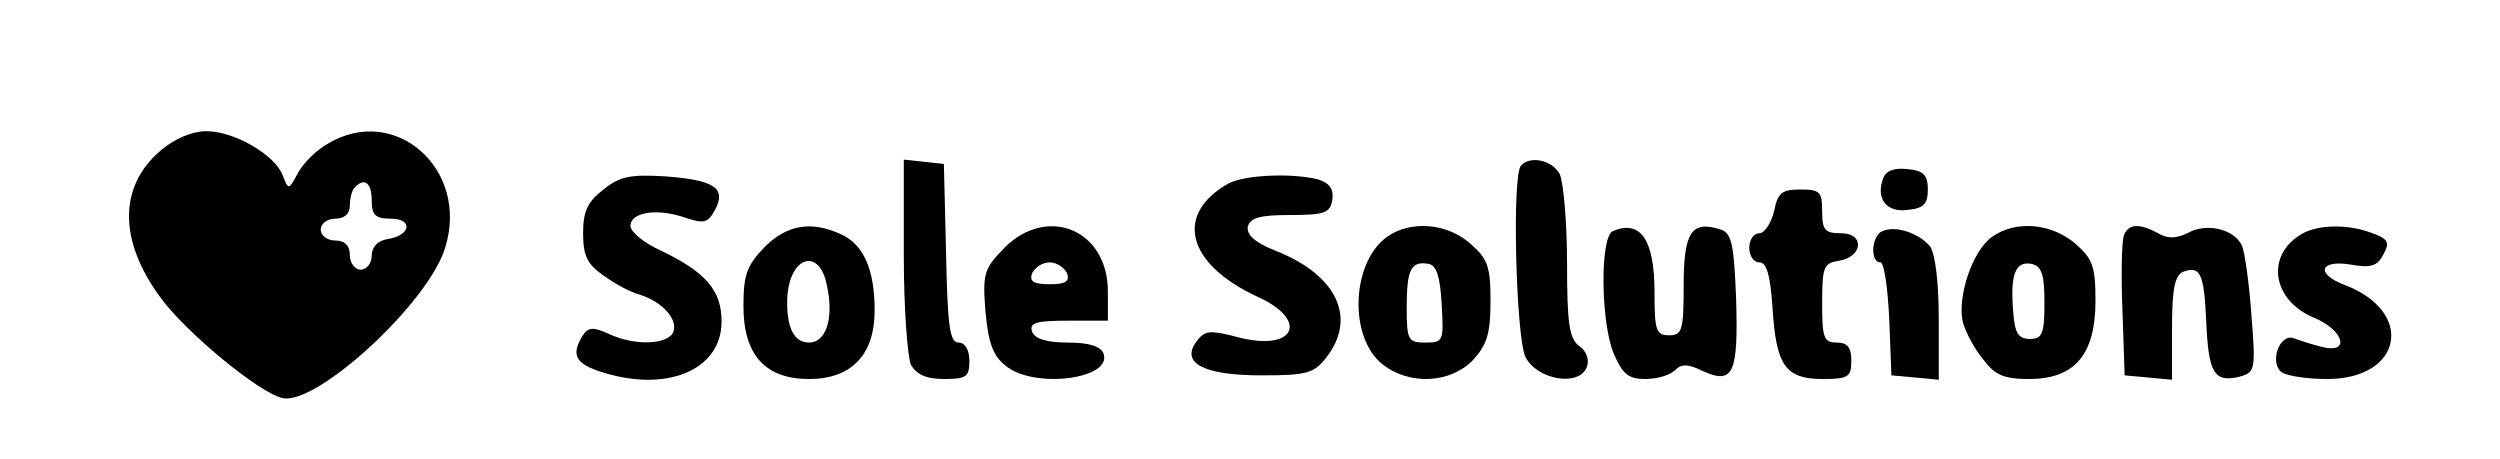 <?xml version="1.0" standalone="no"?>
<!DOCTYPE svg PUBLIC "-//W3C//DTD SVG 20010904//EN"
 "http://www.w3.org/TR/2001/REC-SVG-20010904/DTD/svg10.dtd">
<svg version="1.0" xmlns="http://www.w3.org/2000/svg"
 width="343pt" height="63pt" viewBox="0 0 343 63"
 preserveAspectRatio="xMidYMid meet">

<g transform="translate(0,63) scale(0.1,-0.1)"
fill="#000000" stroke="none">
<path d="M221 424 c-58 -49 -59 -123 -1 -202 34 -47 134 -130 167 -138 46 -12
202 131 224 207 33 107 -69 197 -161 142 -16 -9 -34 -27 -41 -40 -13 -24 -13
-24 -21 -4 -10 28 -66 61 -105 61 -19 0 -43 -10 -62 -26z m289 -69 c0 -20 5
-25 26 -25 31 0 28 -23 -4 -28 -14 -2 -22 -11 -22 -23 0 -10 -7 -19 -15 -19
-8 0 -15 9 -15 20 0 13 -7 20 -20 20 -11 0 -20 7 -20 15 0 8 9 15 20 15 13 0
20 7 20 18 0 10 3 22 7 25 13 14 23 6 23 -18z"/>
<path d="M1240 280 c0 -72 5 -140 10 -151 8 -13 21 -19 45 -19 31 0 35 3 35
25 0 15 -6 25 -15 25 -12 0 -15 23 -17 123 l-3 122 -27 3 -28 3 0 -131z"/>
<path d="M2087 403 c-13 -12 -7 -237 6 -263 16 -31 73 -41 84 -14 4 10 0 22
-10 29 -14 10 -17 31 -17 114 0 56 -5 111 -10 122 -10 19 -40 26 -53 12z"/>
<path d="M2584 386 c-11 -28 4 -48 33 -44 22 2 28 8 28 28 0 20 -6 26 -28 28
-18 2 -29 -2 -33 -12z"/>
<path d="M828 370 c-22 -17 -28 -30 -28 -60 0 -31 6 -43 28 -58 15 -11 37 -23
49 -26 32 -10 53 -34 47 -51 -7 -18 -53 -20 -89 -3 -22 10 -28 9 -36 -3 -15
-25 -10 -37 22 -48 91 -31 169 0 169 68 0 43 -22 68 -85 98 -22 10 -40 25 -40
33 0 19 37 25 76 11 25 -8 30 -7 40 11 16 30 -1 41 -68 46 -48 3 -63 0 -85
-18z"/>
<path d="M1685 378 c-74 -42 -57 -110 40 -155 73 -33 51 -77 -29 -55 -35 9
-43 9 -54 -6 -23 -30 9 -47 89 -47 63 0 72 3 89 25 42 54 14 113 -70 146 -28
11 -40 22 -38 33 3 12 16 16 58 16 48 0 55 3 58 21 2 15 -4 23 -20 28 -37 9
-101 6 -123 -6z"/>
<path d="M2434 340 c-4 -16 -13 -30 -20 -30 -8 0 -14 -9 -14 -20 0 -11 6 -20
14 -20 10 0 15 -18 18 -64 5 -78 18 -96 69 -96 35 0 39 3 39 25 0 18 -5 25
-20 25 -18 0 -20 7 -20 54 0 49 2 55 22 58 34 5 37 38 4 38 -22 0 -26 4 -26
30 0 27 -3 30 -30 30 -26 0 -31 -5 -36 -30z"/>
<path d="M1049 291 c-24 -25 -29 -37 -29 -81 0 -67 30 -100 90 -100 58 0 90
33 90 94 0 56 -15 91 -47 105 -40 18 -73 13 -104 -18z m86 -55 c9 -44 -2 -76
-25 -76 -20 0 -30 19 -30 55 0 63 45 79 55 21z"/>
<path d="M1378 290 c-28 -29 -30 -35 -26 -87 4 -43 10 -61 28 -75 39 -32 147
-18 134 17 -4 10 -20 15 -49 15 -29 0 -45 5 -49 15 -4 12 5 15 49 15 l55 0 0
40 c0 85 -83 119 -142 60z m86 -35 c4 -11 -2 -15 -24 -15 -22 0 -28 4 -24 15
4 8 14 15 24 15 10 0 20 -7 24 -15z"/>
<path d="M1903 305 c-49 -35 -53 -138 -6 -175 37 -29 93 -26 124 6 19 21 24
36 24 81 0 48 -4 58 -28 79 -32 28 -82 32 -114 9z m75 -93 c3 -50 2 -52 -22
-52 -24 0 -26 3 -26 48 0 53 6 64 30 60 11 -2 16 -18 18 -56z"/>
<path d="M2213 313 c-18 -7 -17 -125 1 -168 12 -28 20 -35 43 -35 16 0 34 5
41 12 9 9 18 9 38 -1 42 -19 49 -4 46 98 -3 76 -6 91 -21 96 -40 13 -51 -3
-51 -76 0 -62 -2 -69 -20 -69 -18 0 -20 7 -20 59 0 72 -19 100 -57 84z"/>
<path d="M2583 313 c-15 -5 -18 -43 -3 -43 5 0 10 -35 12 -77 l3 -78 33 -3 32
-3 0 83 c0 52 -5 90 -12 100 -15 18 -47 29 -65 21z"/>
<path d="M2733 305 c-27 -19 -48 -83 -40 -117 4 -14 16 -37 28 -51 16 -22 29
-27 63 -27 62 0 91 33 91 107 0 48 -4 58 -28 79 -33 28 -82 32 -114 9z m72
-90 c0 -43 -3 -50 -20 -50 -16 0 -21 8 -23 39 -4 49 3 68 25 64 14 -3 18 -14
18 -53z"/>
<path d="M2914 307 c-3 -8 -4 -54 -2 -103 l3 -89 33 -3 32 -3 0 71 c0 54 4 72
15 77 24 9 29 -2 32 -69 3 -70 11 -83 45 -75 22 6 23 9 17 84 -3 43 -9 86 -13
96 -11 23 -49 32 -75 17 -15 -7 -27 -8 -40 0 -26 14 -41 13 -47 -3z"/>
<path d="M3158 309 c-50 -29 -41 -91 17 -115 41 -17 50 -50 11 -40 -13 3 -31
9 -39 12 -20 7 -34 -35 -16 -47 8 -5 35 -9 62 -9 103 0 121 92 24 129 -40 15
-35 35 8 28 28 -5 37 -2 45 14 9 16 7 21 -15 29 -33 13 -75 12 -97 -1z"/>
</g>
</svg>
